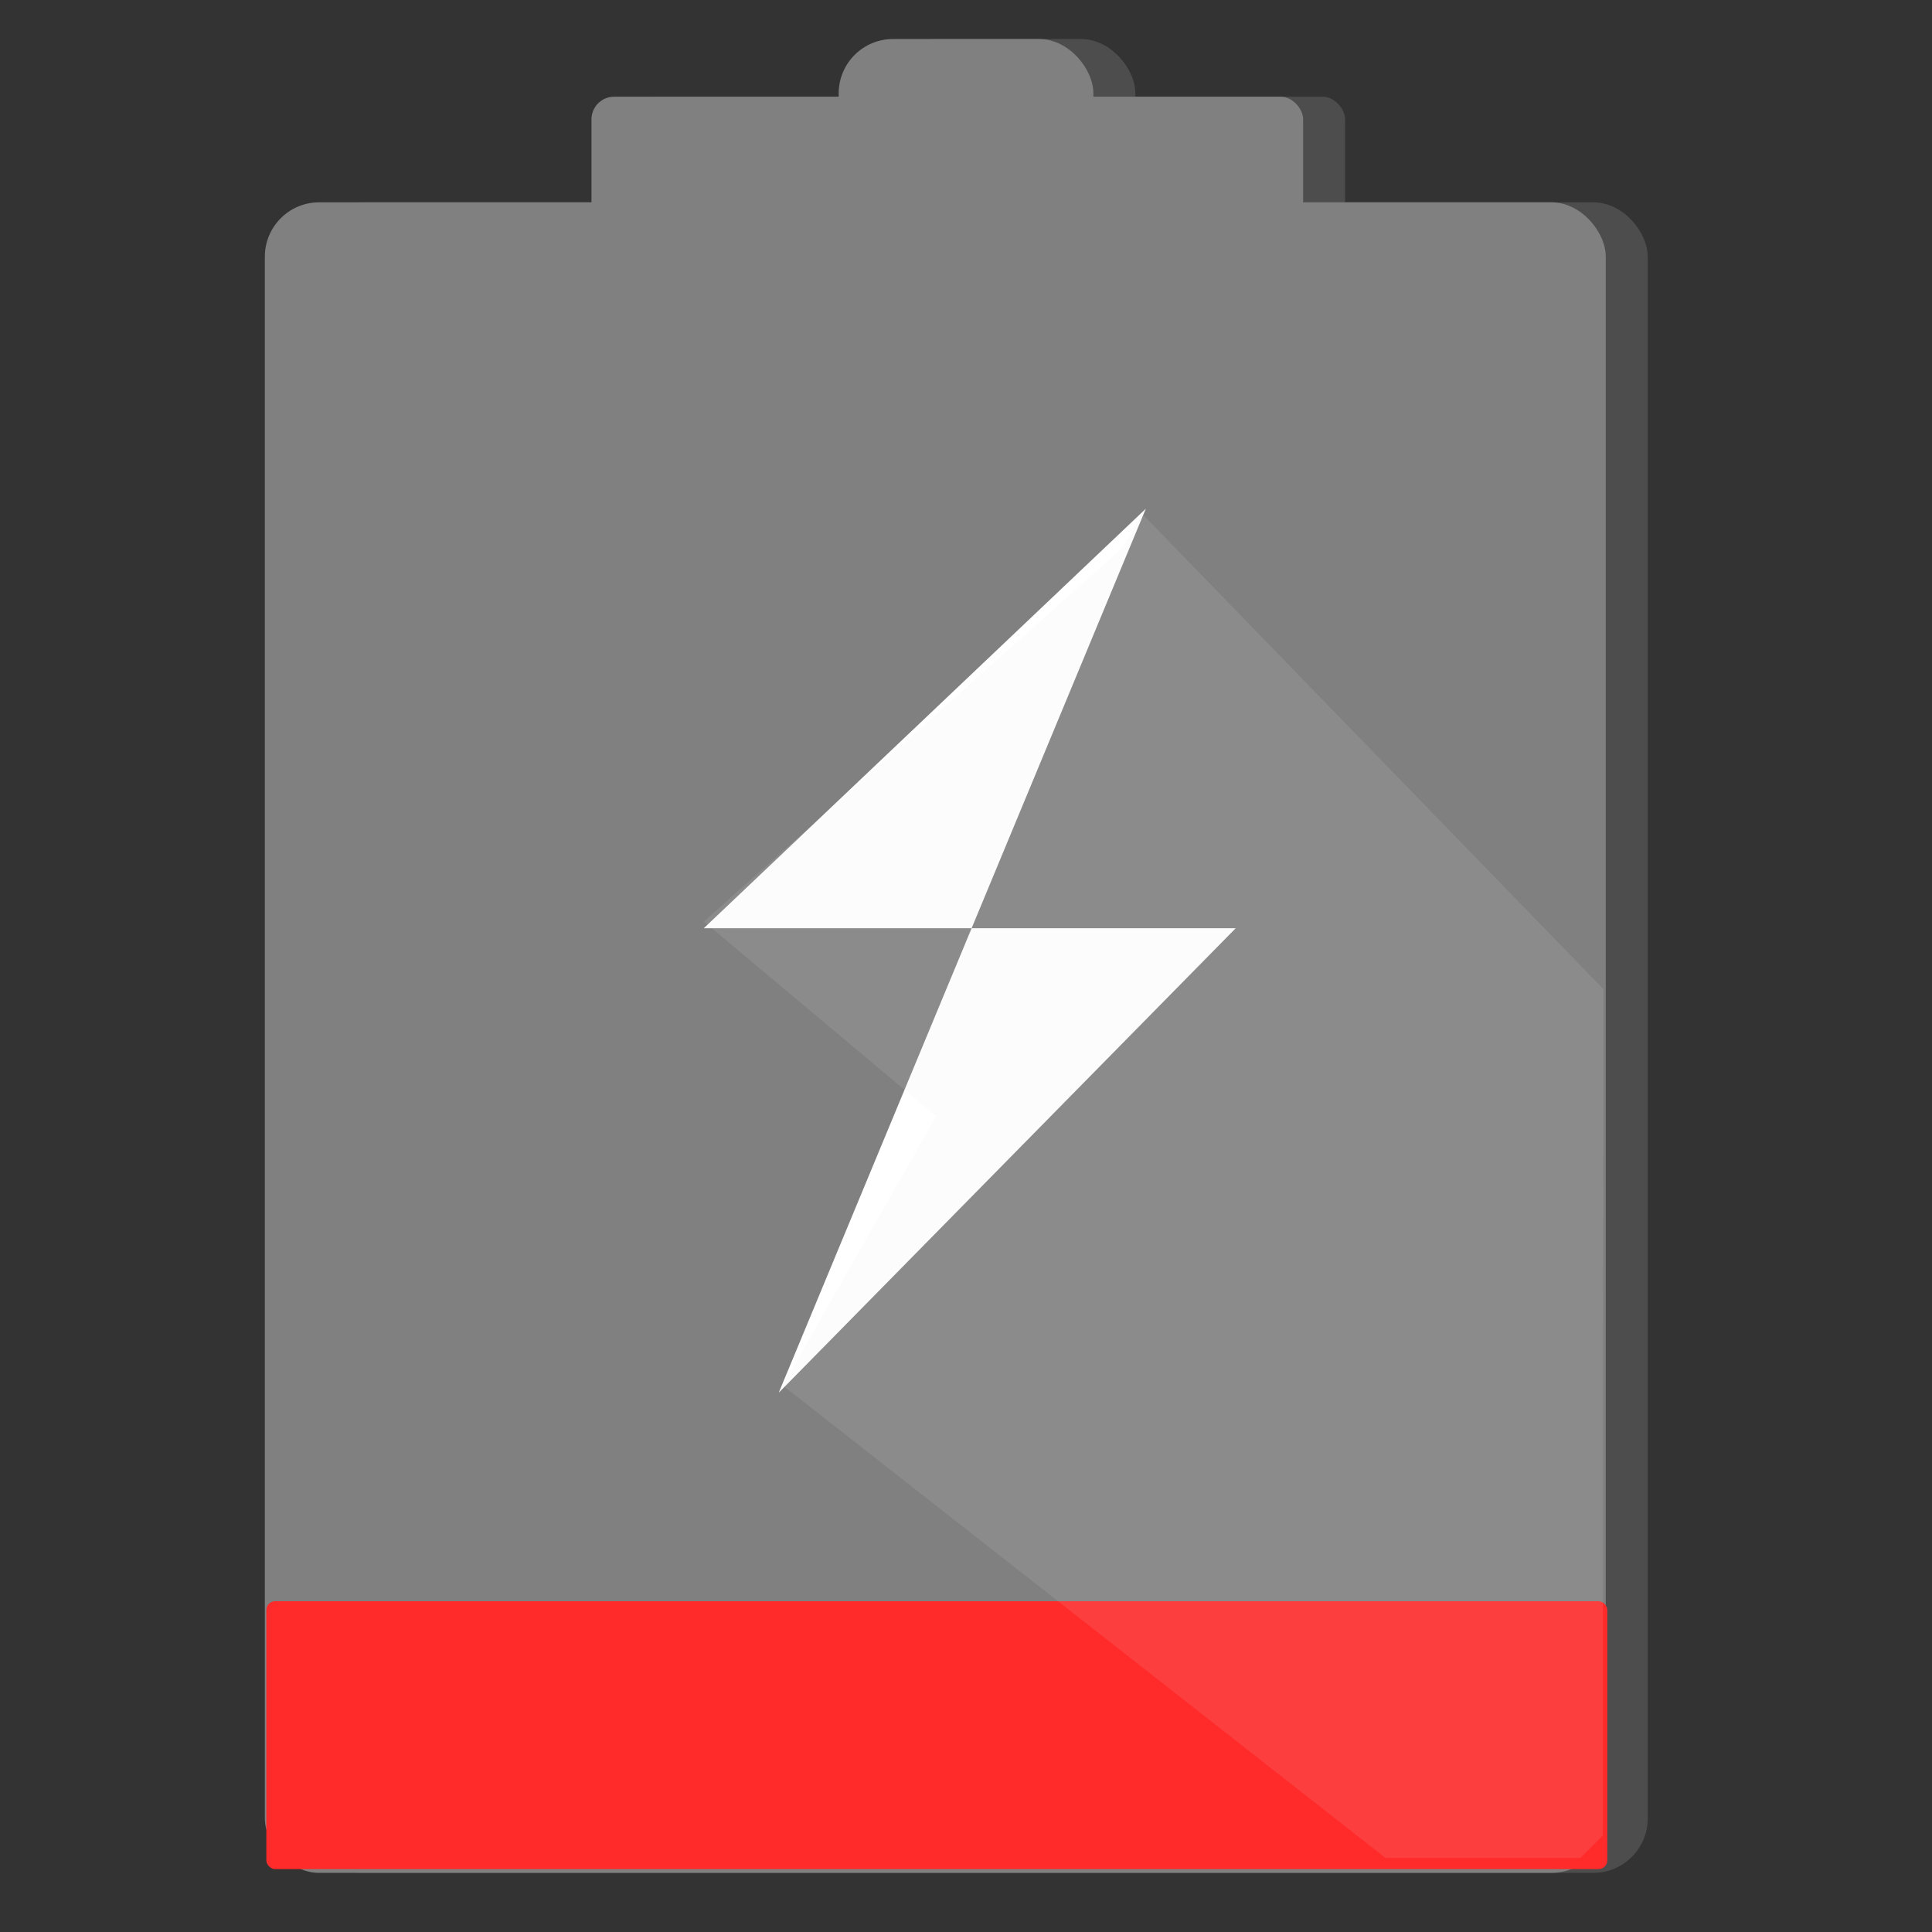 <?xml version="1.0" encoding="UTF-8" standalone="no"?>
<!-- Created with Inkscape (http://www.inkscape.org/) -->

<svg
   xmlns:dc="http://purl.org/dc/elements/1.1/"
   xmlns:cc="http://creativecommons.org/ns#"
   xmlns:rdf="http://www.w3.org/1999/02/22-rdf-syntax-ns#"
   xmlns:svg="http://www.w3.org/2000/svg"
   xmlns="http://www.w3.org/2000/svg"
   xmlns:sodipodi="http://sodipodi.sourceforge.net/DTD/sodipodi-0.dtd"
   xmlns:inkscape="http://www.inkscape.org/namespaces/inkscape"
   width="512"
   height="512"
   id="svg3362"
   version="1.1"
   inkscape:version="0.91 r13725"
   viewBox="0 0 512 512"
   sodipodi:docname="battery-caution-charging.svg">
  <rect x="0" y="0" width="512" height="512" fill="#333333" stroke="none"/>
  <defs
     id="defs3364" />
  <sodipodi:namedview
     id="base"
     pagecolor="#ffffff"
     bordercolor="#666666"
     borderopacity="1.0"
     inkscape:pageopacity="0.0"
     inkscape:pageshadow="2"
     inkscape:zoom="0.78"
     inkscape:cx="217.85014"
     inkscape:cy="161.91817"
     inkscape:current-layer="g3342"
     showgrid="true"
     inkscape:grid-bbox="true"
     inkscape:document-units="px"
     inkscape:window-width="677"
     inkscape:window-height="691"
     inkscape:window-x="0"
     inkscape:window-y="21"
     inkscape:window-maximized="0"
     showguides="false" />
  <g
     id="layer1"
     inkscape:label="Layer 1"
     inkscape:groupmode="layer"
     transform="translate(0,464)">
    <g
       id="g3342"
       transform="matrix(13.897,0,0,13.897,-83.475,-545.381)">
      <g
         id="g3343">
        <rect
           ry="1.037"
           y="6.6"
           x="22.8"
           height="2.286"
           width="4.857"
           id="rect4178"
           style="fill:#4d4d4d;fill-opacity:1;stroke:none;stroke-width:0.2;stroke-miterlimit:4;stroke-dasharray:none;stroke-opacity:1" />
        <rect
           ry="0.432"
           y="7.7"
           x="18.086"
           height="3.571"
           width="13.571"
           id="rect4180"
           style="fill:#4d4d4d;fill-opacity:1;stroke:none;stroke-width:0.2;stroke-miterlimit:4;stroke-dasharray:none;stroke-opacity:1" />
        <rect
           ry="1.037"
           y="9.714"
           x="11.857"
           height="31.857"
           width="25.571"
           id="rect4182"
           style="fill:#4d4d4d;fill-opacity:1;stroke:none;stroke-width:0.2;stroke-miterlimit:4;stroke-dasharray:none;stroke-opacity:1" />
        <rect
           style="fill:#808080;fill-opacity:1;stroke:none;stroke-width:0.2;stroke-miterlimit:4;stroke-dasharray:none;stroke-opacity:1"
           id="rect3374"
           width="4.857"
           height="2.286"
           x="22"
           y="6.6"
           ry="1.037" />
        <rect
           style="fill:#808080;fill-opacity:1;stroke:none;stroke-width:0.2;stroke-miterlimit:4;stroke-dasharray:none;stroke-opacity:1"
           id="rect3372"
           width="13.571"
           height="3.571"
           x="17.286"
           y="7.7"
           ry="0.432" />
        <rect
           style="fill:#808080;fill-opacity:1;stroke:none;stroke-width:0.2;stroke-miterlimit:4;stroke-dasharray:none;stroke-opacity:1"
           id="rect3370"
           width="25.571"
           height="31.857"
           x="11.057"
           y="9.714"
           ry="1.037" />
        <rect
           ry="0.166"
           y="36.391"
           x="11.086"
           height="5.108"
           width="25.571"
           id="rect3354"
           style="fill:#ff2a2a;fill-opacity:1;stroke:none;stroke-width:0.2;stroke-miterlimit:4;stroke-dasharray:none;stroke-opacity:1" />
        <path
           style="fill:#ffffff;fill-opacity:1;fill-rule:evenodd;stroke:none;stroke-width:1px;stroke-linecap:butt;stroke-linejoin:miter;stroke-opacity:1"
           d="m 27.857,15.557 -8.429,8 10.143,0 -8.714,8.857"
           id="path4176"
           inkscape:connector-curvature="0"
           sodipodi:nodetypes="cccc" />
        <path
           style="opacity:0.111;fill:#e6e6e6;fill-rule:evenodd;stroke:none;stroke-width:1px;stroke-linecap:butt;stroke-linejoin:miter;stroke-opacity:1"
           d="m 27.781,15.648 8.8,9.067 -0.009,16.143 -0.429,0.429 -3.714,0 -11.495,-9.01 2.924,-5.133 -4.429,-3.714 8,-7.143"
           id="path4188"
           inkscape:connector-curvature="0"
           sodipodi:nodetypes="ccccccccc" />
      </g>
    </g>
  </g>
</svg>

